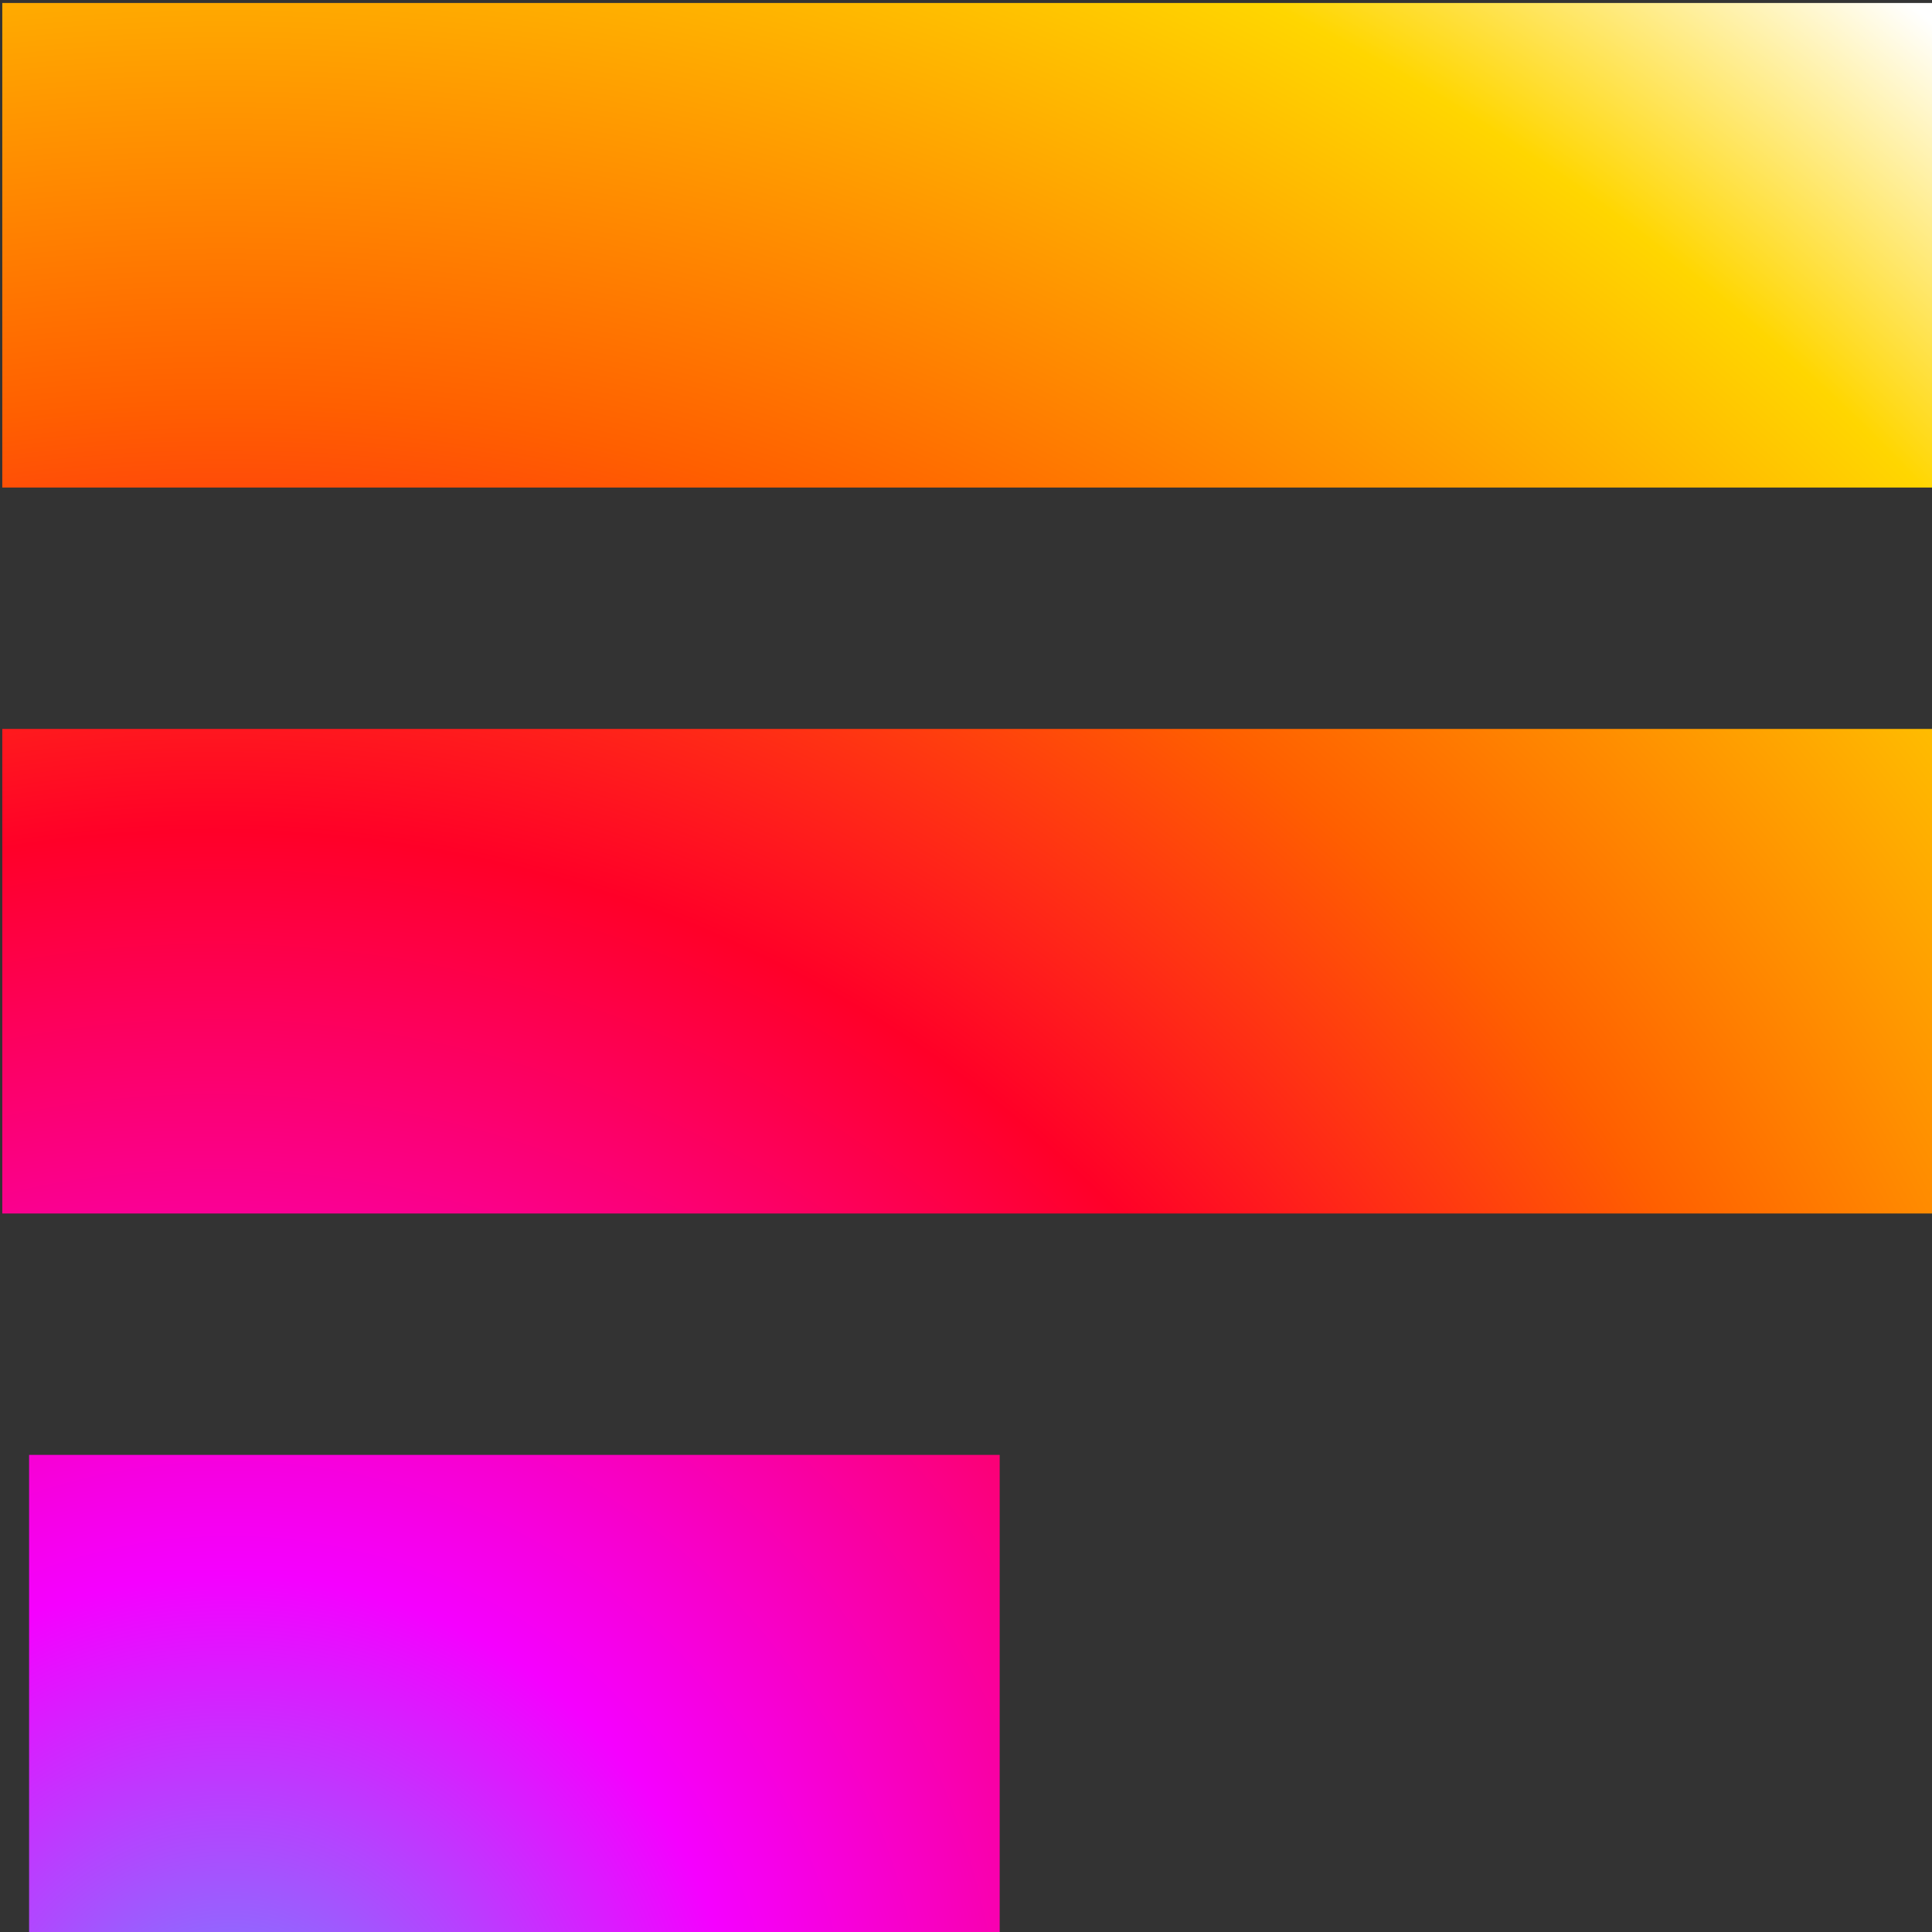 <?xml version="1.0" encoding="UTF-8" standalone="no"?>
<!DOCTYPE svg PUBLIC "-//W3C//DTD SVG 1.1//EN" "http://www.w3.org/Graphics/SVG/1.1/DTD/svg11.dtd">
<svg width="100%" height="100%" viewBox="0 0 100 100" version="1.1" xmlns="http://www.w3.org/2000/svg" xmlns:xlink="http://www.w3.org/1999/xlink" xml:space="preserve" xmlns:serif="http://www.serif.com/" style="fill-rule:evenodd;clip-rule:evenodd;stroke-linejoin:round;stroke-miterlimit:2;">
	<rect x="0" y="0" width="100" height="100" fill="#333333" stroke="none"/>
	<g transform="matrix(1,0,0,1,-3434.06,-380.206)">
		<g transform="matrix(0.094,0,0,0.167,3209.37,340.206)">
			<g transform="matrix(10.667,0,0,6,-22437.2,-3238.9)">
				<g transform="matrix(0.365,0,0,0.327,1519.92,519.684)"><rect x="2212.89" y="184.119" width="273.785" height="76.546" style="fill:url(#_Radial1);"/></g>
				<g transform="matrix(0.365,0,0,0.327,1519.92,557.184)"><rect x="2212.89" y="184.119" width="273.785" height="76.546" style="fill:url(#_Radial2);"/></g>
				<g transform="matrix(0.183,0,0,0.327,1924.05,594.684)"><rect x="2212.89" y="184.119" width="273.785" height="76.546" style="fill:url(#_Radial3);"/></g>
			</g>
		</g>
	</g>
	<defs>
		<radialGradient id="_Radial1" cx="0" cy="0" r="1" gradientUnits="userSpaceOnUse" gradientTransform="matrix(206.299,-355.618,317.987,230.712,2240.29,512.285)"><stop offset="0" style="stop-color:rgb(108,142,254);stop-opacity:1"/><stop offset="0.19" style="stop-color:rgb(245,0,255);stop-opacity:1"/><stop offset="0.47" style="stop-color:rgb(255,0,40);stop-opacity:1"/><stop offset="0.63" style="stop-color:rgb(255,95,0);stop-opacity:1"/><stop offset="0.87" style="stop-color:rgb(255,214,0);stop-opacity:1"/><stop offset="1" style="stop-color:white;stop-opacity:1"/></radialGradient>
		<radialGradient id="_Radial2" cx="0" cy="0" r="1" gradientUnits="userSpaceOnUse" gradientTransform="matrix(206.299,-355.618,317.987,230.712,2240.29,397.466)"><stop offset="0" style="stop-color:rgb(108,142,254);stop-opacity:1"/><stop offset="0.19" style="stop-color:rgb(245,0,255);stop-opacity:1"/><stop offset="0.47" style="stop-color:rgb(255,0,40);stop-opacity:1"/><stop offset="0.63" style="stop-color:rgb(255,95,0);stop-opacity:1"/><stop offset="0.87" style="stop-color:rgb(255,214,0);stop-opacity:1"/><stop offset="1" style="stop-color:white;stop-opacity:1"/></radialGradient>
		<radialGradient id="_Radial3" cx="0" cy="0" r="1" gradientUnits="userSpaceOnUse" gradientTransform="matrix(412.598,-355.618,635.974,230.712,2267.69,282.647)"><stop offset="0" style="stop-color:rgb(108,142,254);stop-opacity:1"/><stop offset="0.19" style="stop-color:rgb(245,0,255);stop-opacity:1"/><stop offset="0.47" style="stop-color:rgb(255,0,40);stop-opacity:1"/><stop offset="0.63" style="stop-color:rgb(255,95,0);stop-opacity:1"/><stop offset="0.87" style="stop-color:rgb(255,214,0);stop-opacity:1"/><stop offset="1" style="stop-color:white;stop-opacity:1"/></radialGradient>
	</defs>
</svg>
